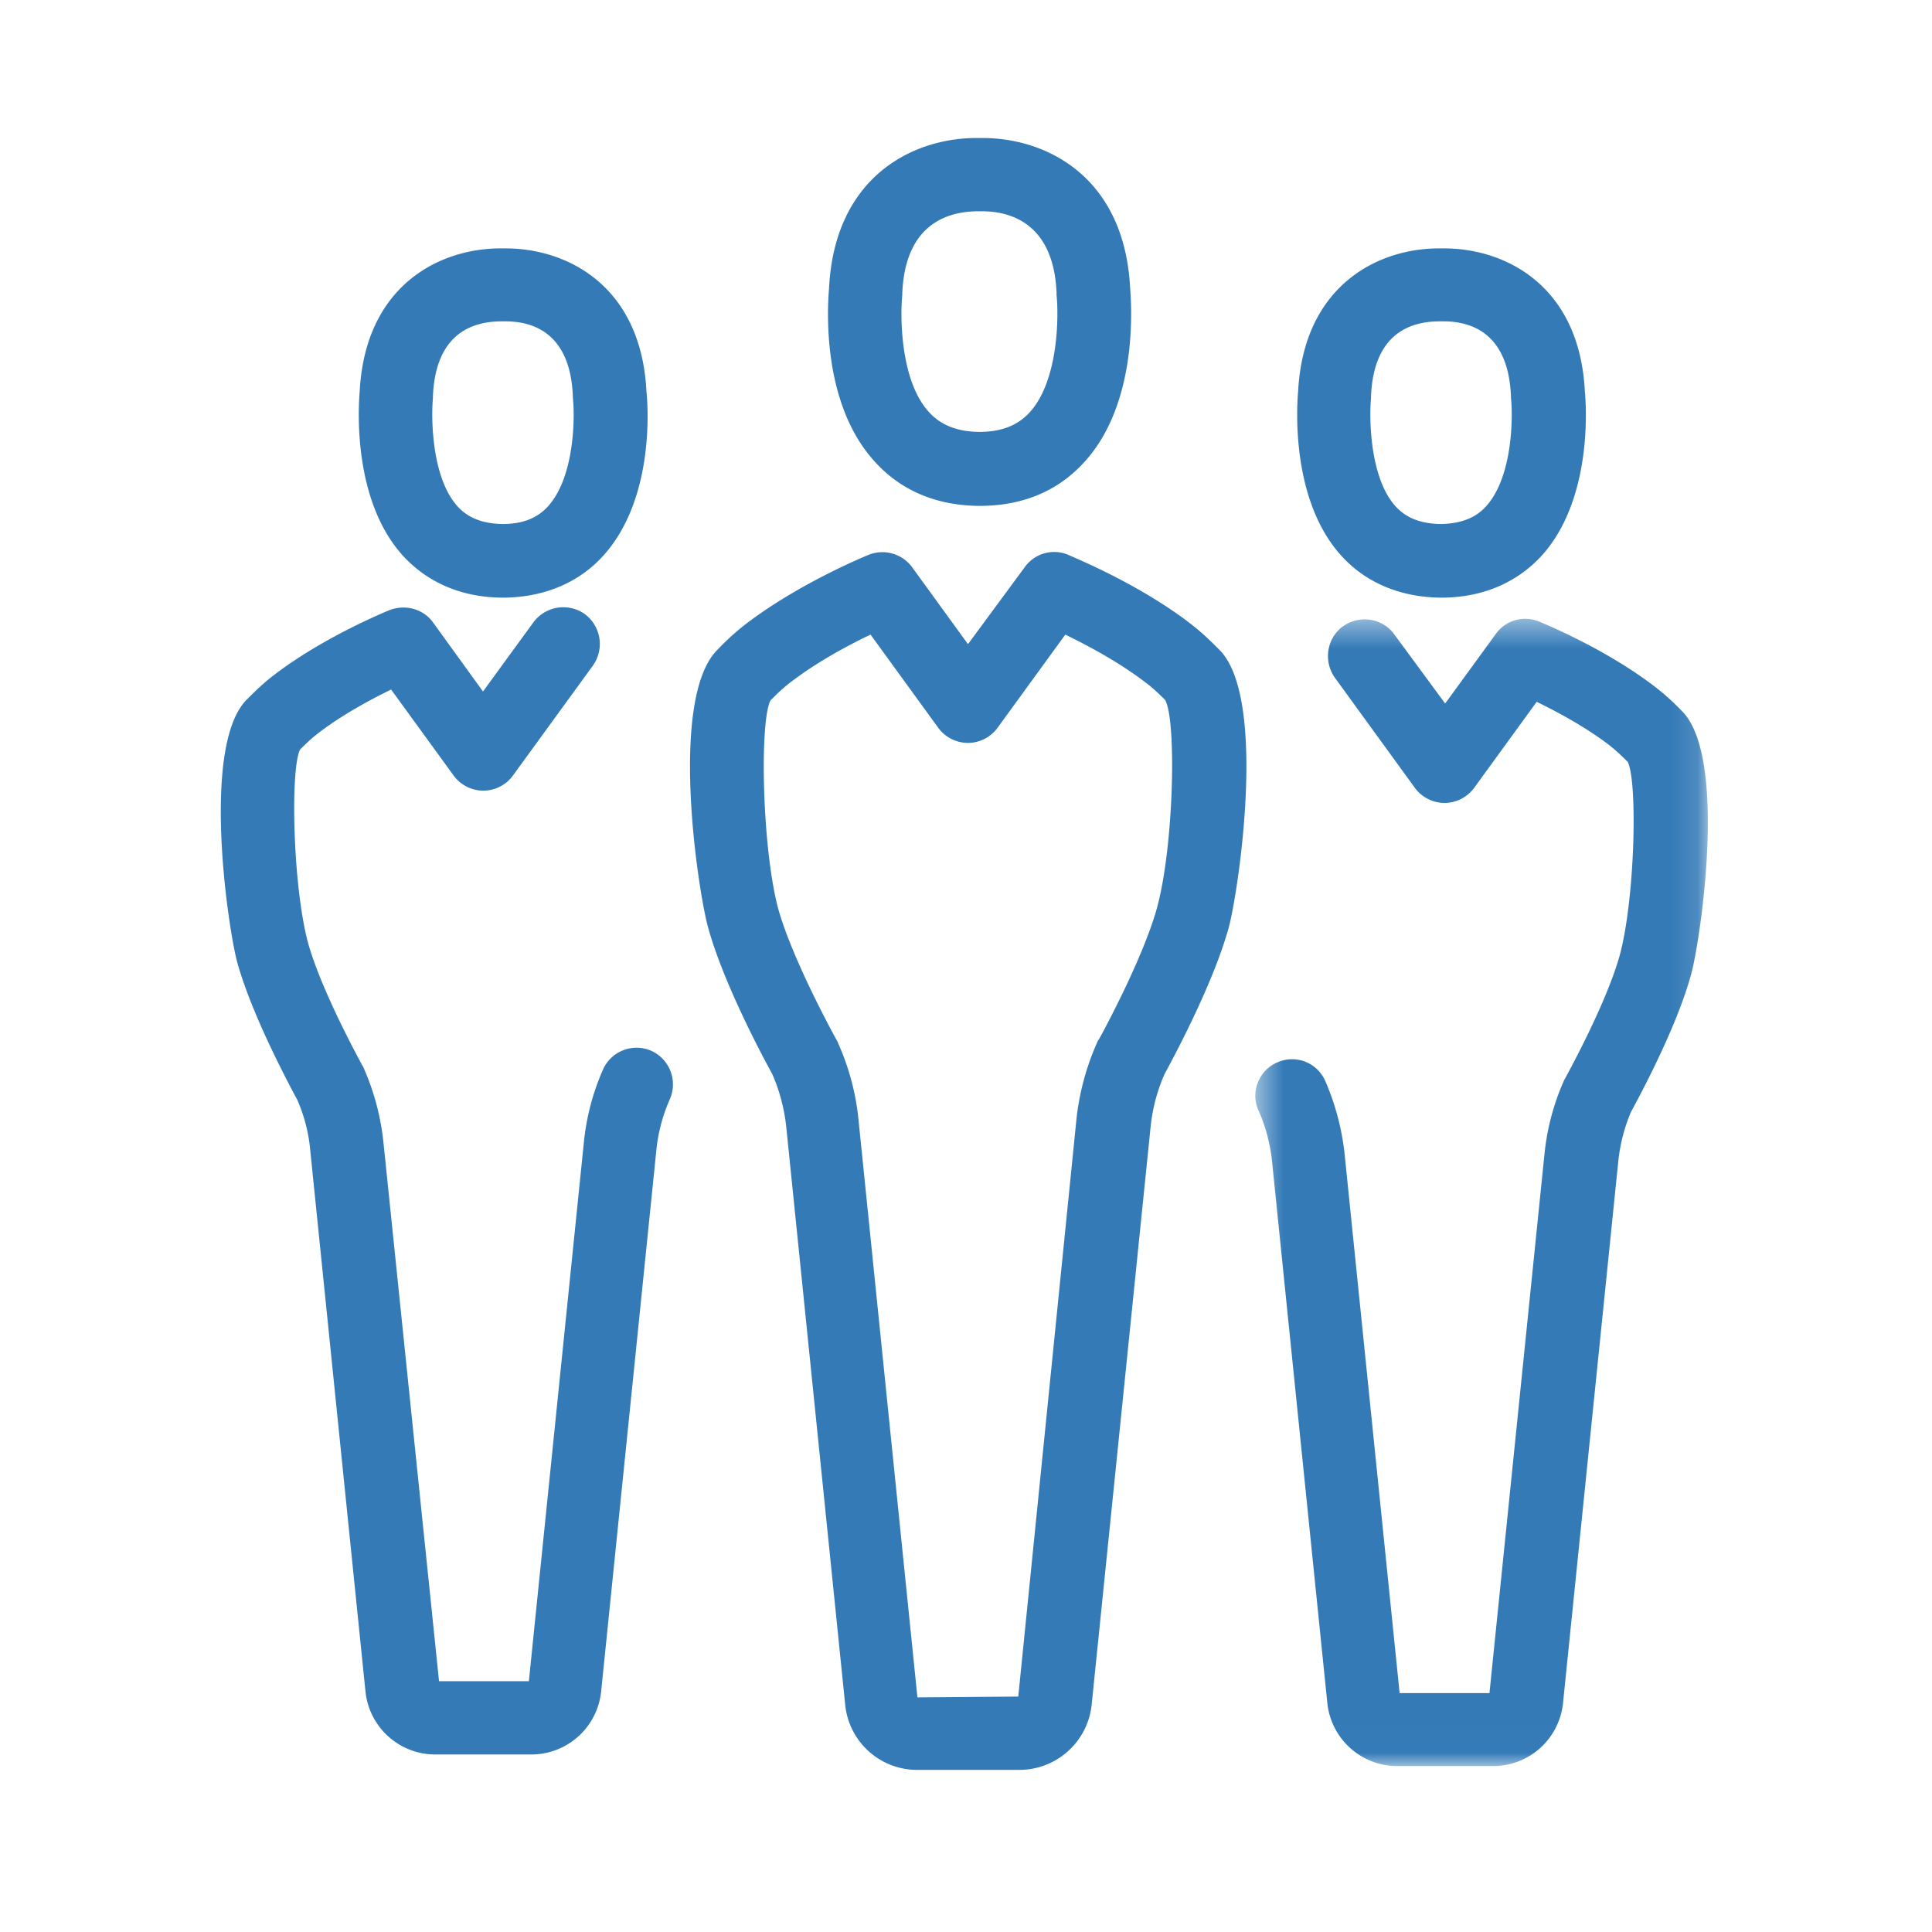 <svg xmlns="http://www.w3.org/2000/svg" xmlns:xlink="http://www.w3.org/1999/xlink" width="70" height="70" viewBox="0 0 70 70">
    <defs>
        <path id="a" d="M.482.42h16.396v41.568H.482z"/>
    </defs>
    <g fill="none" fill-rule="evenodd">
        <path fill="#337AB7" d="M23.595 38.072a1.331 1.331 0 0 0-1.746.677 8.68 8.68 0 0 0-.695 2.647l-1.992 19.517h-3.255l-2.015-19.53a8.978 8.978 0 0 0-.688-2.625.657.657 0 0 0-.076-.155c-.25-.459-1.524-2.83-1.969-4.45-.545-2.029-.65-6.254-.288-6.994.337-.335.484-.468.821-.717.824-.606 1.772-1.115 2.479-1.459l2.27 3.123a1.34 1.34 0 0 0 1.07.541c.42 0 .82-.203 1.07-.543l2.904-3.993a1.35 1.35 0 0 0-.294-1.86 1.348 1.348 0 0 0-1.861.292l-1.83 2.511-1.806-2.496c-.343-.488-1.004-.68-1.594-.447-.532.221-2.394 1.035-3.979 2.201-.502.37-.744.6-1.177 1.032-1.672 1.672-.681 8.287-.351 9.511v.001c.234.854.797 2.405 2.148 4.94l.033.057c.253.587.41 1.195.465 1.808l2.002 19.616a2.542 2.542 0 0 0 2.541 2.291h3.459a2.543 2.543 0 0 0 2.54-2.29l2.001-19.616a6.04 6.04 0 0 1 .491-1.844 1.334 1.334 0 0 0-.678-1.746M20.757 14.413c.074.672.07 2.834-.885 3.914-.391.443-.928.659-1.664.659-.727-.011-1.267-.226-1.648-.659-.92-1.04-.943-3.172-.874-3.906v-.084c.104-2.226 1.388-2.694 2.494-2.694h.13c1.059 0 2.343.468 2.445 2.683l.002.087zm-2.628 7.24h.213c1.452-.037 2.68-.575 3.548-1.555 1.93-2.176 1.549-5.768 1.533-5.903C23.236 10.361 20.559 9 18.322 9h-.19c-2.228 0-4.9 1.36-5.1 5.185-.053.637-.24 3.915 1.535 5.914.89.992 2.122 1.529 3.562 1.554z"/>
        <g transform="translate(45 22)">
            <mask id="b" fill="#fff">
                <use xlink:href="#a"/>
            </mask>
            <path fill="#337AB7" d="M15.941 3.764a8.847 8.847 0 0 0-1.178-1.032C12.936 1.387 10.777.527 10.764.522a1.305 1.305 0 0 0-1.571.452L7.361 3.49 5.521.99C5.101.397 4.267.264 3.657.694c-.586.425-.717 1.26-.292 1.861L6.267 6.55c.252.34.653.542 1.071.542.419 0 .82-.203 1.072-.544l2.267-3.12c.706.343 1.655.852 2.481 1.458.319.235.465.376.785.685l.035.035c.361.744.257 4.964-.288 6.991-.447 1.628-1.721 3.996-1.991 4.491a.579.579 0 0 0-.047.094 8.678 8.678 0 0 0-.694 2.646L8.966 39.345H5.711L3.719 19.826a9.054 9.054 0 0 0-.695-2.643 1.311 1.311 0 0 0-1.746-.69c-.33.142-.581.407-.709.744-.126.331-.114.69.032 1.003a6.1 6.1 0 0 1 .488 1.841l2.002 19.616a2.546 2.546 0 0 0 2.542 2.291h3.458a2.543 2.543 0 0 0 2.541-2.29l2.001-19.616a6.204 6.204 0 0 1 .461-1.796c.498-.914 1.711-3.233 2.185-5.01.332-1.226 1.329-7.845-.338-9.512" mask="url(#b)"/>
        </g>
        <path fill="#337AB7" d="M54.746 14.413c.073.672.068 2.836-.886 3.914-.382.433-.92.648-1.665.659-.727-.011-1.266-.226-1.648-.659-.919-1.04-.942-3.172-.873-3.906l.001-.084c.102-2.226 1.387-2.694 2.493-2.694h.131c1.058 0 2.343.468 2.445 2.683l.002.087zm-2.632 7.24H52.326c1.44-.025 2.671-.562 3.564-1.555 1.937-2.184 1.536-5.883 1.533-5.903C57.236 10.361 54.56 9 52.323 9h-.19c-2.229 0-4.9 1.36-5.1 5.185-.055.637-.24 3.915 1.532 5.913.87.98 2.096 1.518 3.55 1.555zM39.979 37.879h.002-.002zm1.94-4.982c-.5 1.82-1.995 4.572-2.08 4.72l-.056.084a9.246 9.246 0 0 0-.785 2.889l-2.104 20.88-3.654.029-2.133-20.91a8.94 8.94 0 0 0-.734-2.778.678.678 0 0 0-.076-.156c-.27-.491-1.634-3.03-2.111-4.767-.58-2.223-.667-6.767-.268-7.513.38-.381.532-.517.896-.782.725-.54 1.664-1.09 2.727-1.601L34 26.377a1.34 1.34 0 0 0 1.07.54c.419 0 .819-.202 1.07-.543l2.458-3.381c1.084.527 2 1.065 2.73 1.602.37.268.519.405.88.757.427.689.326 5.315-.29 7.545zm1.026-10.444c-1.114-.823-2.552-1.623-4.158-2.313l-.09-.04a1.307 1.307 0 0 0-1.57.452l-2.055 2.787-2.02-2.782a1.338 1.338 0 0 0-1.566-.46c-.022.008-2.322.937-4.257 2.357a9.112 9.112 0 0 0-1.237 1.09c-1.777 1.78-.695 8.766-.337 10.057.618 2.252 2.317 5.298 2.322 5.306.273.624.445 1.28.513 1.949l2.133 20.907a2.617 2.617 0 0 0 2.623 2.363h3.684a2.635 2.635 0 0 0 2.623-2.362l2.133-20.908a6.31 6.31 0 0 1 .505-1.934c.527-.97 1.81-3.43 2.33-5.322.35-1.3 1.409-8.31-.34-10.056-.454-.455-.707-.695-1.236-1.091zM32.69 10.695l.002-.086c.114-2.571 1.737-2.954 2.753-2.954h.142c.957 0 2.58.383 2.694 2.942v.086c.082.79.065 3.092-.954 4.235-.438.492-1.034.731-1.854.731-.802-.011-1.398-.25-1.828-.733-1.02-1.129-1.035-3.43-.954-4.221m2.688 7.633H35.602c1.537-.025 2.793-.576 3.73-1.637 1.808-2.026 1.693-5.292 1.616-6.236C40.75 6.428 37.943 5 35.598 5h-.213c-2.343 0-5.15 1.428-5.347 5.446-.08.948-.201 4.2 1.614 6.232.932 1.057 2.186 1.612 3.727 1.65"/>
    </g>
</svg>
